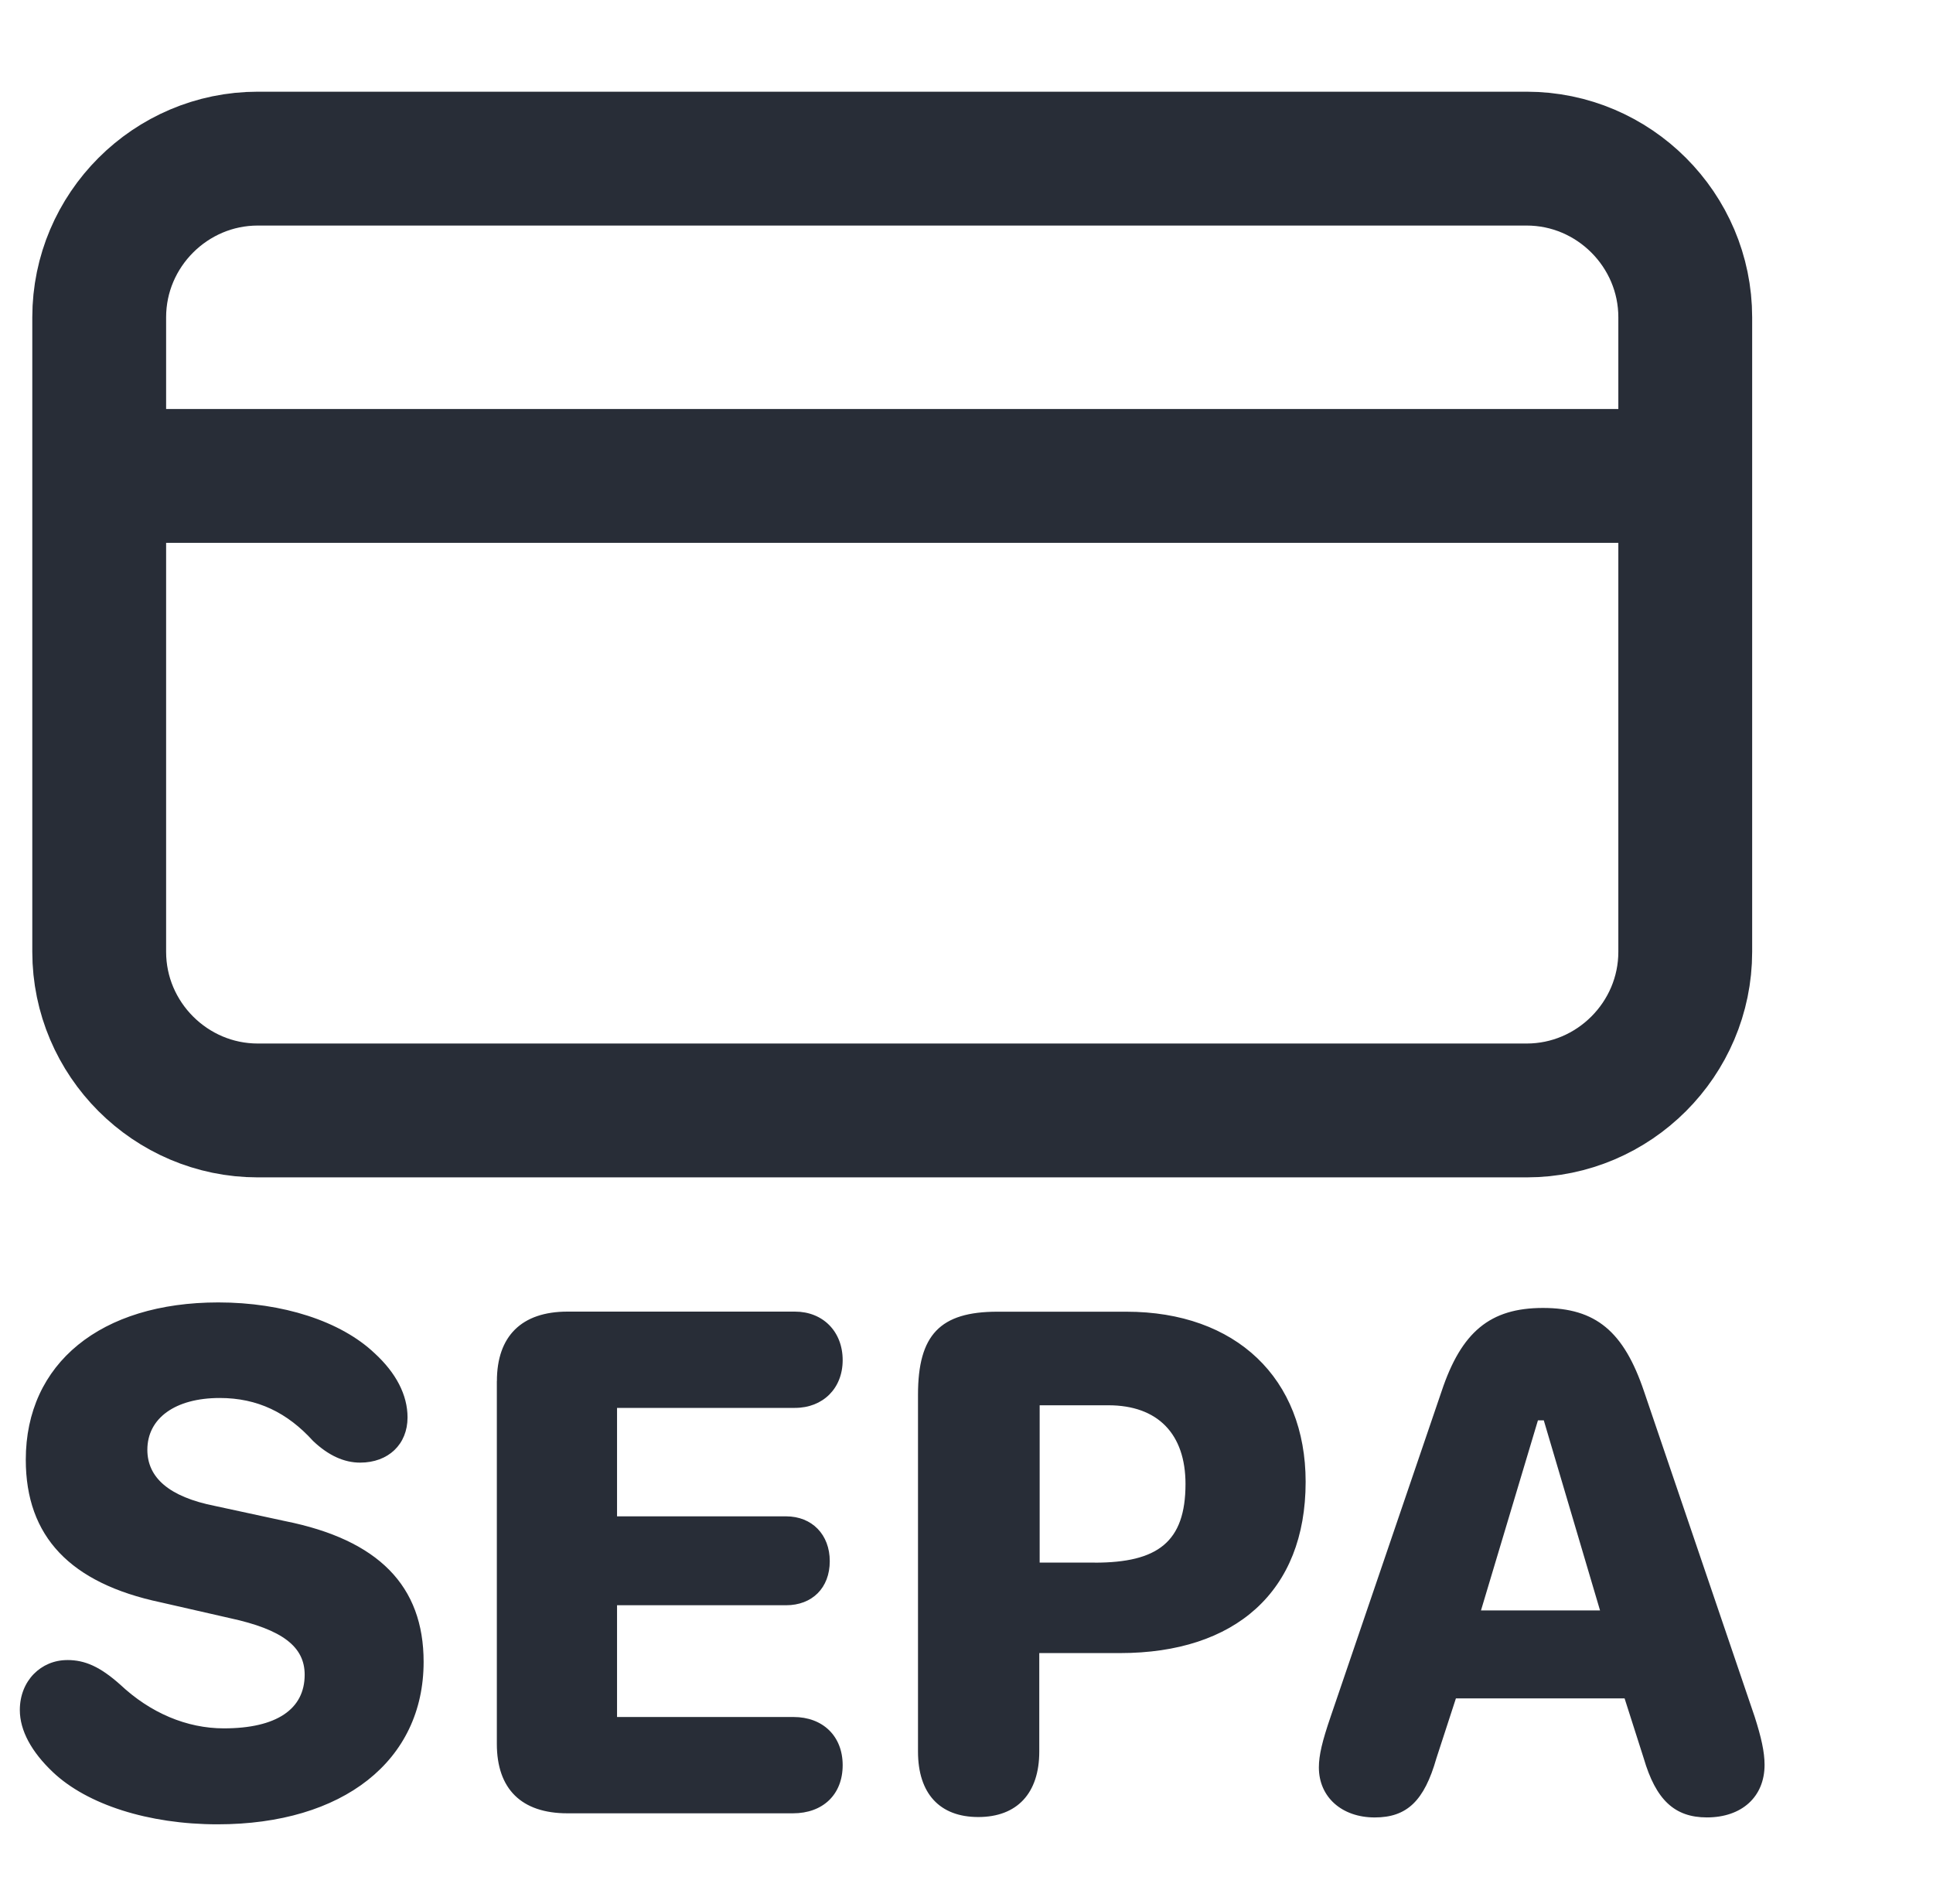 <svg height="64" viewBox="0 0 65 64" width="65" xmlns="http://www.w3.org/2000/svg"><g fill="none" fill-rule="evenodd" transform="translate(-2)"><path d="m4.264 55.81c.592 0 1.099.222 1.779.827 1.013.952 2.237 1.47 3.485 1.47 1.768 0 2.717-.643 2.717-1.803 0-.939-.741-1.52-2.52-1.904l-2.322-.53c-3.04-.643-4.536-2.211-4.536-4.795 0-3.238 2.52-5.288 6.474-5.288 2.163 0 4.115.629 5.251 1.704.728.666 1.112 1.408 1.112 2.162 0 .902-.643 1.52-1.595 1.52-.53 0-1.061-.234-1.581-.728-.864-.952-1.867-1.445-3.139-1.445-1.496 0-2.434.68-2.434 1.741 0 .928.717 1.582 2.285 1.891l2.347.507c3.138.629 4.658 2.176 4.658 4.733 0 3.323-2.706 5.461-6.93 5.461-2.323 0-4.387-.666-5.536-1.754-.718-.68-1.112-1.398-1.112-2.088 0-.99.717-1.68 1.594-1.68h.003zm14.445-9.378c0-1.507.827-2.336 2.374-2.336h7.648c.938 0 1.605.667 1.605 1.632 0 .952-.667 1.605-1.605 1.605h-5.982v3.646h5.683c.877 0 1.47.618 1.47 1.506 0 .902-.593 1.483-1.47 1.483h-5.683v3.757h5.931c.99 0 1.656.643 1.656 1.619 0 .99-.667 1.619-1.67 1.619h-7.586c-1.544 0-2.373-.816-2.373-2.336v-12.195zm14.16 12.456v-11.997c0-2.014.742-2.792 2.67-2.792h4.336c3.693 0 6.029 2.248 6.029 5.72 0 3.693-2.373 5.757-6.24 5.757h-2.717v3.312c0 1.397-.742 2.2-2.051 2.2-1.299 0-2.027-.792-2.027-2.2zm5.944-6.352c2.112 0 3.051-.69 3.051-2.645 0-1.68-.928-2.646-2.595-2.646h-2.309v5.288h1.853zm7.536 6.883c0-.408.112-.878.395-1.704l3.73-10.936c.667-2.003 1.633-2.806 3.411-2.806 1.779 0 2.718.792 3.398 2.806l3.72 10.936c.221.69.333 1.186.333 1.618 0 1.075-.765 1.768-1.939 1.768-1.088 0-1.717-.592-2.125-1.989l-.643-2.013h-5.672l-.656 2.013c-.408 1.432-.989 1.99-2.074 1.99-1.112 0-1.878-.691-1.878-1.68zm9.454-5.278-1.891-6.389h-.197l-1.915 6.39h4.003z" fill="#282d37" fill-rule="nonzero"/><path d="m53.336 37.333h-42.667c-2.933 0-5.333-2.4-5.333-5.333v-21.333c0-2.934 2.4-5.334 5.333-5.334h42.667c2.933 0 5.333 2.4 5.333 5.334v21.333c0 2.933-2.4 5.333-5.333 5.333zm-48-21.333h53.333" stroke="#282d37" stroke-width="4.5"/></g></svg>
